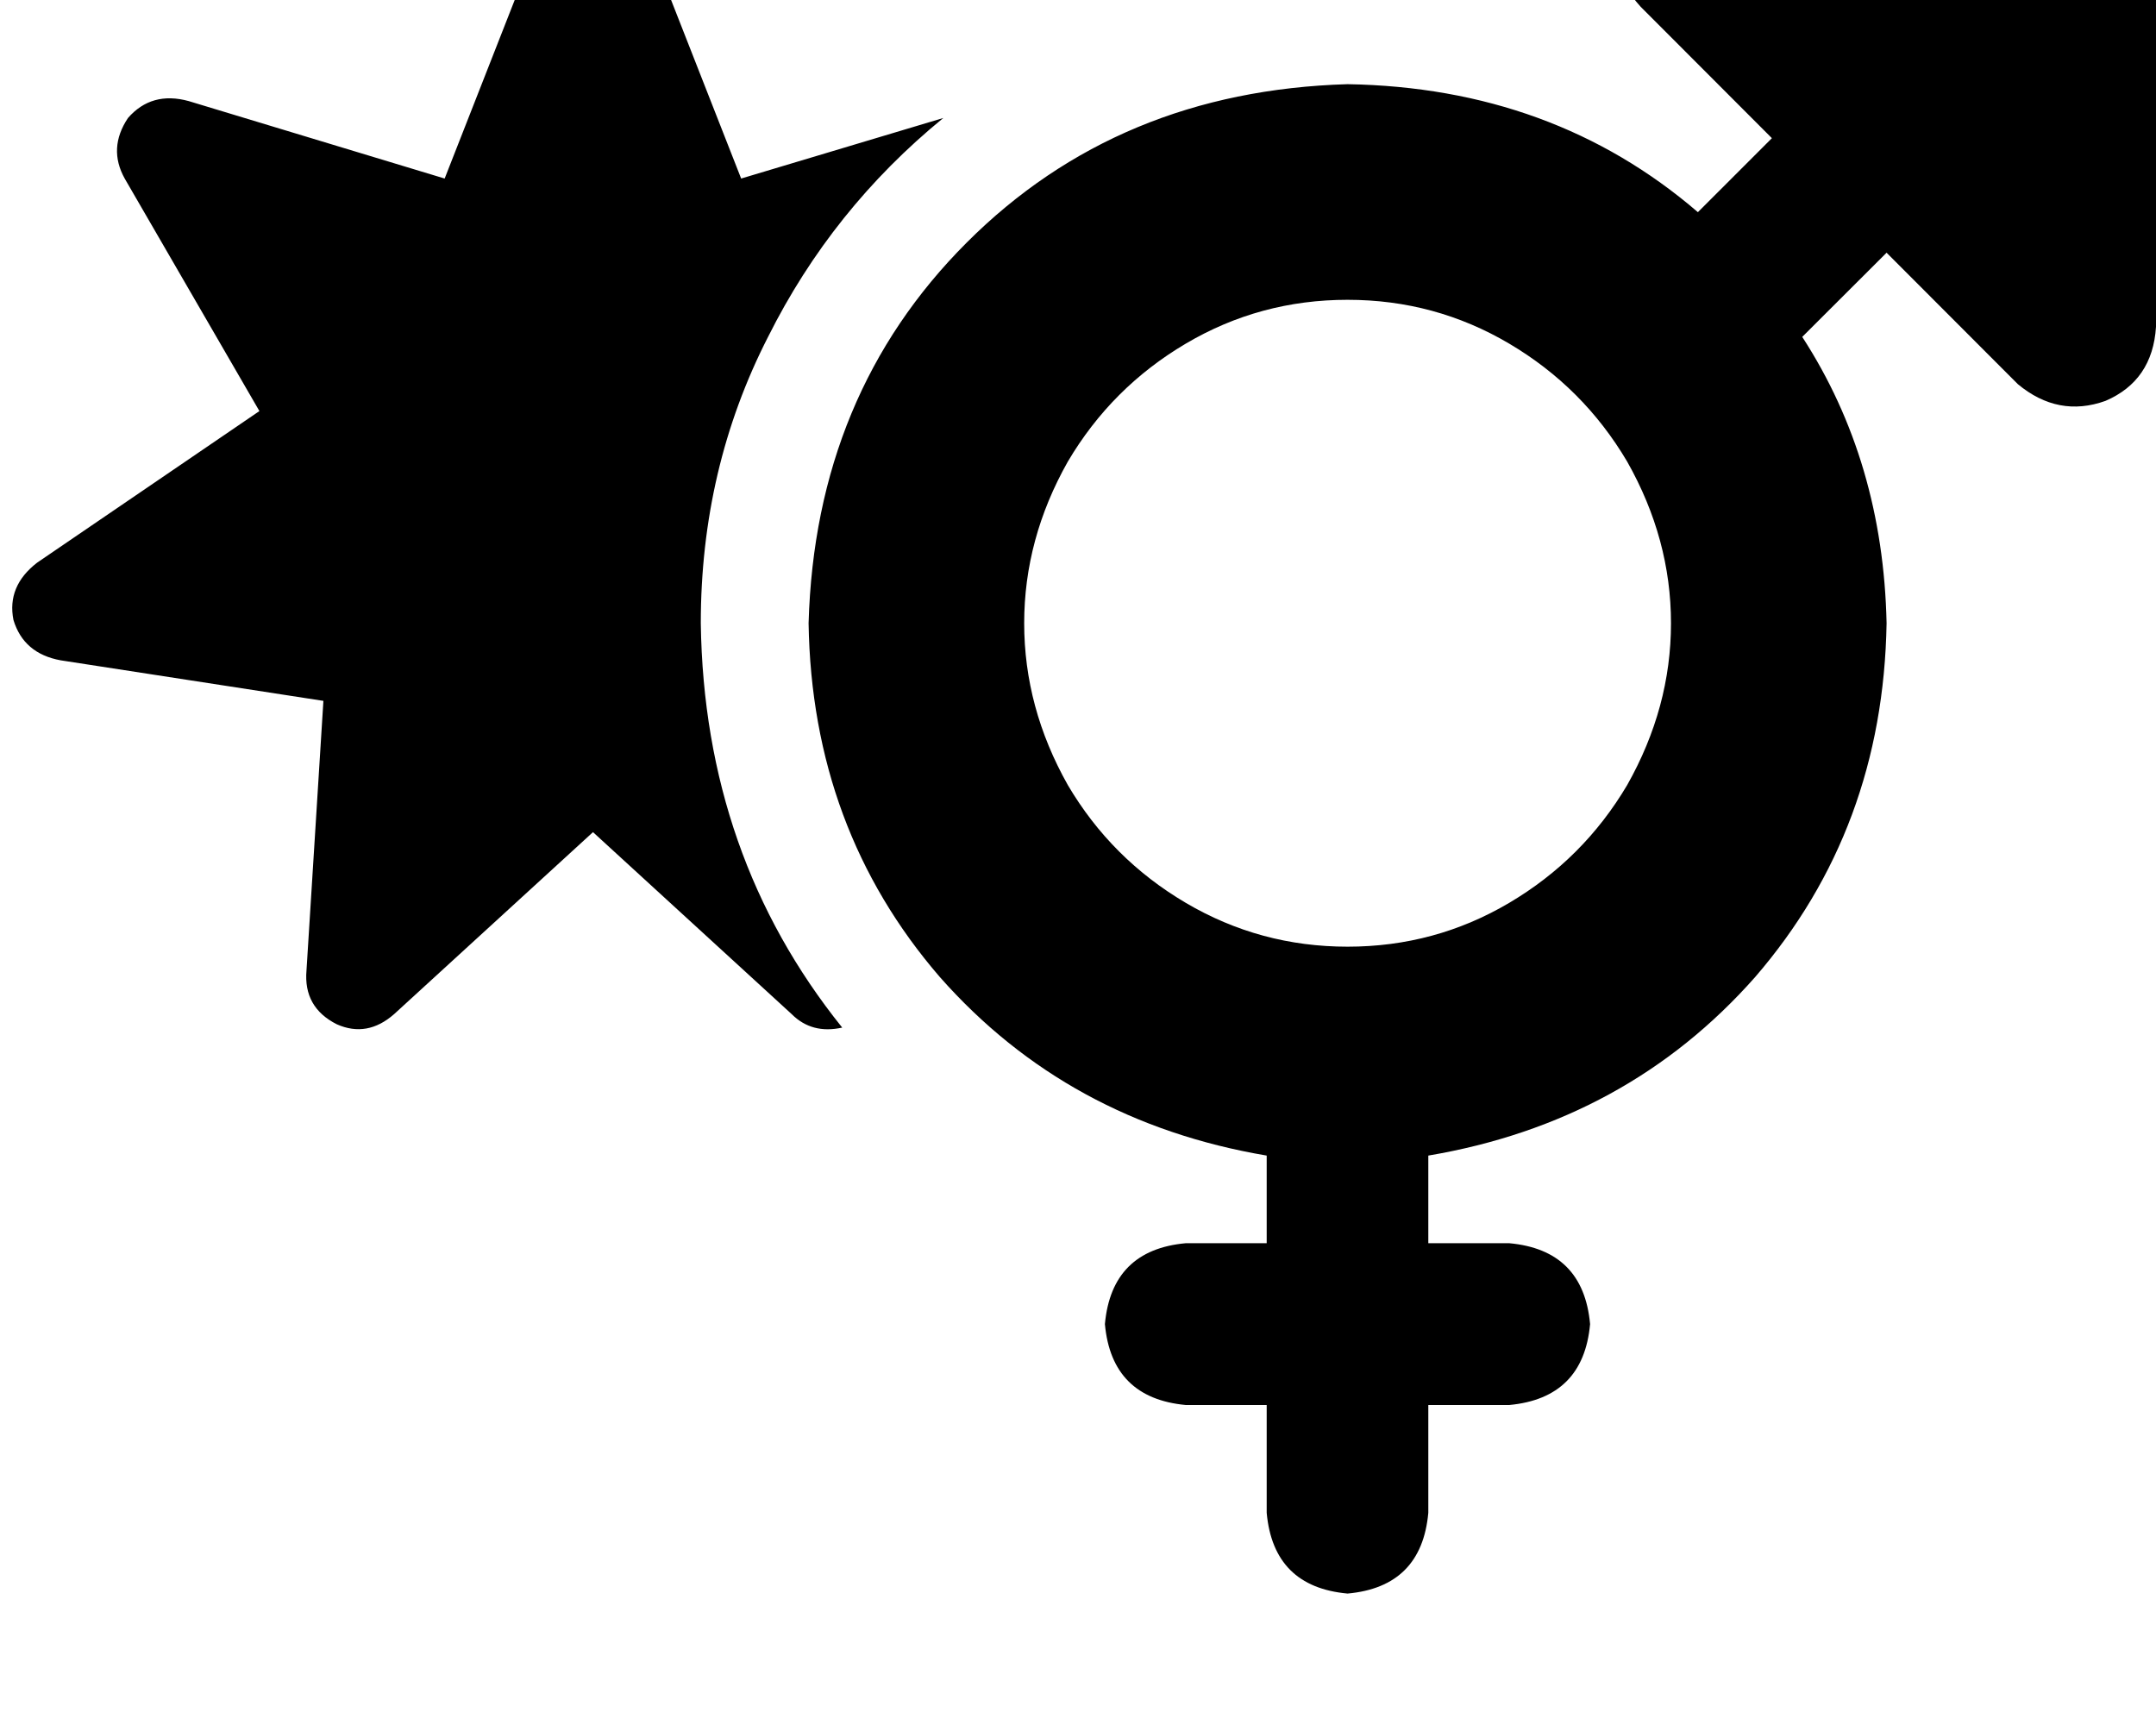 <svg height="1000" width="1250" xmlns="http://www.w3.org/2000/svg"><path d="M984.4 -76.2q-31.3 2 -43 29.3t9.8 50.8l76.1 76.2L984.4 123Q900.4 50.8 781.3 48.8q-132.9 3.9 -220.8 91.8t-91.7 220.7q1.9 119.2 76.1 205.1 74.2 84 189.5 103.5V720.7h-46.9q-43 3.9 -46.9 46.9 3.9 42.9 46.9 46.9h46.9V877h46.9 -46.9q3.9 42.9 46.9 46.8 42.9 -3.9 46.8 -46.8h-46.8 46.8V814.5H875q43 -4 46.9 -46.9Q918 724.6 875 720.7h-46.9V669.9q115.3 -19.5 189.5 -103.5 74.2 -85.9 76.2 -205.1 -2 -93.7 -48.9 -166l48.9 -48.8 76.1 76.2q23.5 19.5 50.8 9.7 27.3 -11.7 29.3 -42.9V-29.3q-3.9 -43 -46.9 -46.9H984.4zm-203.1 250q50.7 0 93.7 25.4t68.4 68.4q25.4 44.9 25.4 93.7t-25.4 93.8Q918 498 875 523.4t-93.7 25.4 -93.8 -25.4 -68.4 -68.3q-25.3 -44.9 -25.3 -93.8t25.3 -93.7q25.4 -43 68.4 -68.4t93.8 -25.4zM373 -41q-7.8 -19.5 -29.2 -19.5T314.5 -41l-56.7 144.5L109.4 58.6Q87.9 52.7 74.2 68.4q-11.7 17.5 -1.9 35.1l78.1 134.8L21.5 326.2Q3.9 339.8 7.8 359.4q5.9 19.5 27.4 23.4l152.3 23.5 -9.8 156.2q-1.9 21.5 17.6 31.3 17.6 7.8 33.2 -5.9L343.8 482.4 459 587.9q11.7 11.7 29.3 7.8 -80.1 -99.6 -82 -234.4 0 -89.8 39 -166Q482.4 121.1 546.9 68.4l-117.2 35.1L373 -41z"/></svg>